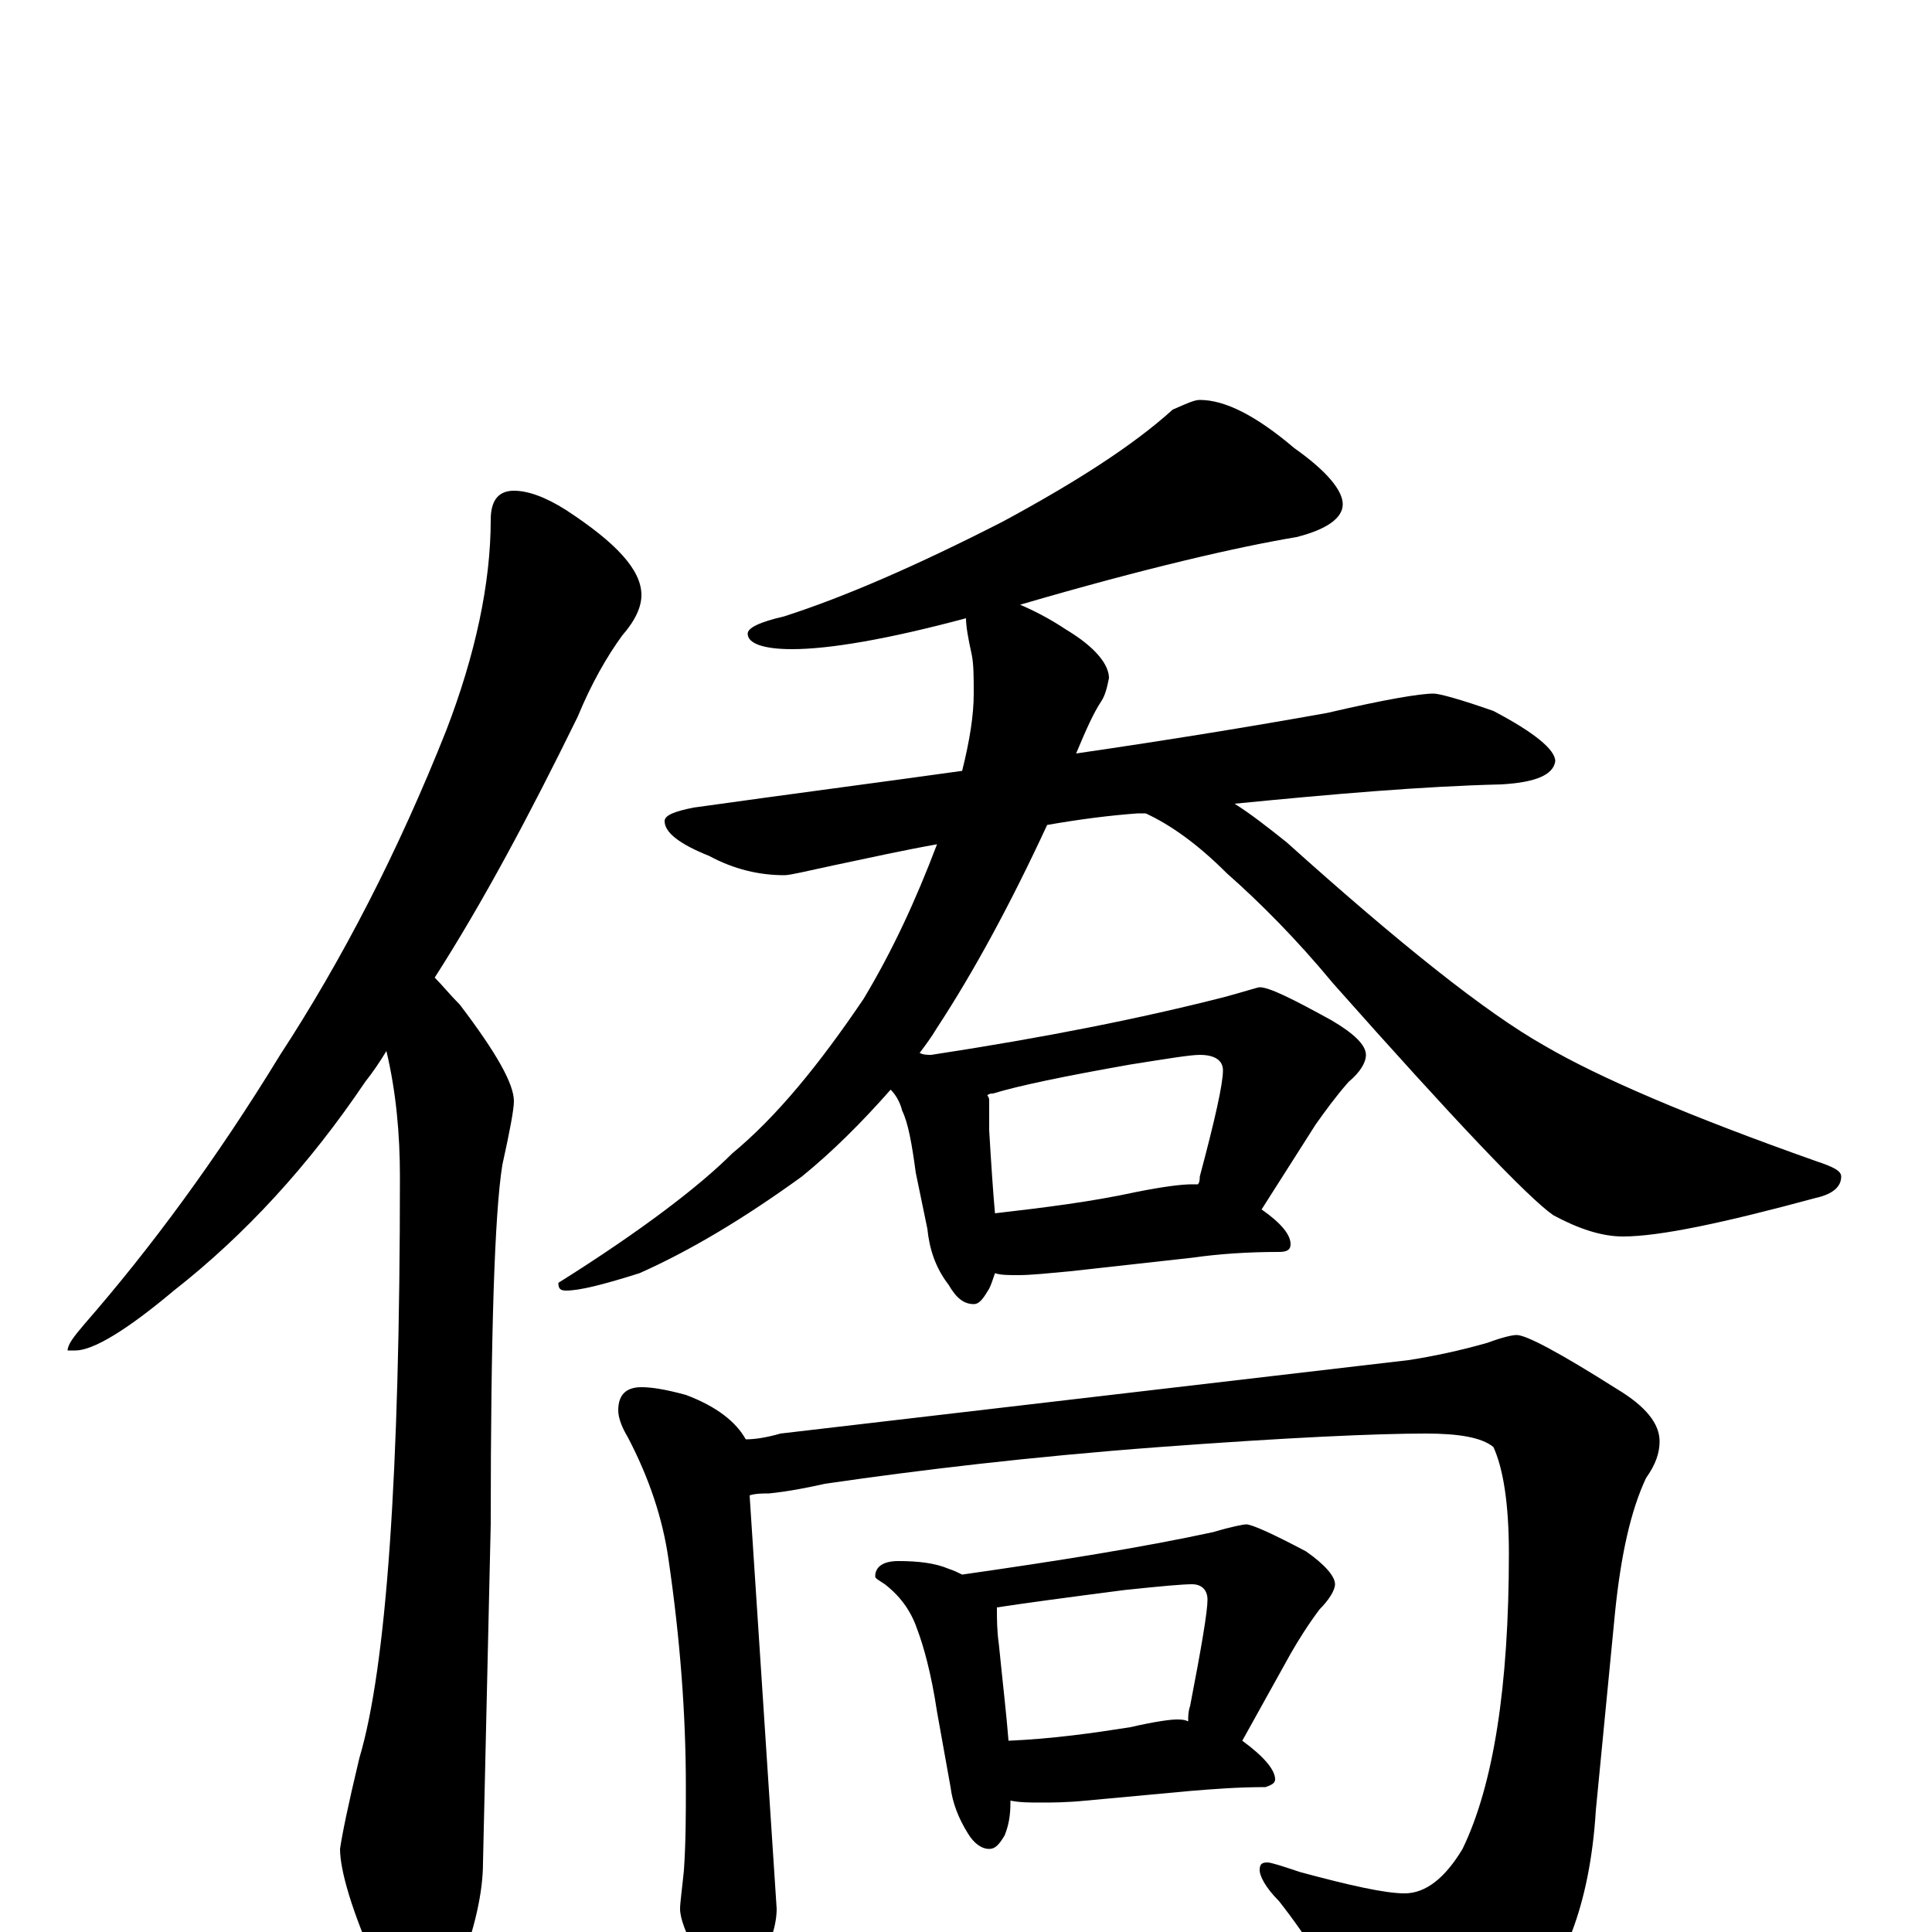 <?xml version="1.0" encoding="utf-8" ?>
<!DOCTYPE svg PUBLIC "-//W3C//DTD SVG 1.1//EN" "http://www.w3.org/Graphics/SVG/1.1/DTD/svg11.dtd">
<svg version="1.1" id="Layer_1" xmlns="http://www.w3.org/2000/svg" xmlns:xlink="http://www.w3.org/1999/xlink" x="0px" y="145px" width="1000px" height="1000px" viewBox="0 0 1000 1000" enable-background="new 0 0 1000 1000" xml:space="preserve">
<g id="Layer_1">
<path id="glyph" transform="matrix(1 0 0 -1 0 1000)" d="M266,746C273,746 282,743 293,736C319,719 332,705 332,692C332,686 329,679 322,671C314,660 306,646 299,629C274,578 250,533 225,494C229,490 233,485 238,480C257,455 266,439 266,430C266,426 264,415 260,397C256,372 254,310 254,211l-4,-175C250,21 246,2 237,-21C232,-38 226,-46 219,-46C210,-46 202,-37 195,-18C182,11 176,32 176,43C177,50 180,65 186,90C200,137 207,237 207,391C207,413 205,435 200,456C197,451 193,445 189,440C160,397 127,361 90,332C65,311 48,301 39,301l-4,0C35,304 38,308 44,315C78,354 112,400 145,454C177,503 206,559 231,622C246,661 254,698 254,731C254,741 258,746 266,746M621,793C634,793 650,785 670,768C687,756 695,746 695,739C695,732 687,726 671,722C641,717 593,706 528,687C535,684 543,680 552,674C567,665 574,656 574,649C573,644 572,640 570,637C566,631 562,622 557,610C605,617 648,624 687,631C717,638 735,641 742,641C745,641 756,638 773,632C794,621 805,612 805,606C804,599 795,595 777,594C736,593 690,589 639,584C647,579 656,572 666,564C725,511 769,476 799,459C828,442 875,422 940,399C949,396 953,394 953,391C953,386 949,382 940,380C892,367 859,360 840,360C829,360 817,364 804,371C791,380 753,420 690,491C671,514 652,533 635,548C620,563 606,573 593,579C592,579 590,579 589,579C575,578 559,576 542,573C523,532 504,497 485,468C482,463 479,459 476,455C478,454 480,454 482,454C541,463 591,473 634,484C645,487 651,489 652,489C657,489 669,483 689,472C701,465 707,459 707,454C707,450 704,445 698,440C691,432 686,425 681,418l-28,-44C663,367 668,361 668,356C668,353 666,352 662,352C646,352 631,351 617,349l-63,-7C543,341 534,340 527,340C522,340 518,340 515,341C514,338 513,335 512,333C509,328 507,325 504,325C499,325 495,328 491,335C484,344 481,354 480,364l-6,29C472,408 470,419 467,425C466,429 464,433 461,436C446,419 431,404 415,391C386,370 358,353 331,341C312,335 300,332 293,332C290,332 289,333 289,336C332,363 362,386 379,403C402,422 424,449 447,483C462,508 474,534 485,563C468,560 450,556 431,552C417,549 409,547 406,547C393,547 380,550 367,557C352,563 344,569 344,575C344,578 349,580 359,582C409,589 455,595 498,601C502,617 504,630 504,641C504,649 504,656 503,661C501,670 500,676 500,680C459,669 429,664 410,664C395,664 387,667 387,672C387,675 393,678 406,681C437,691 474,707 519,730C556,750 586,769 607,788C614,791 618,793 621,793M515,372C541,375 565,378 588,383C603,386 612,387 617,387C618,387 619,387 620,387C621,388 621,390 621,391C629,421 633,439 633,446C633,451 629,454 621,454C616,454 604,452 585,449C551,443 527,438 514,434C513,434 512,434 511,433C512,432 512,431 512,430C512,425 512,420 512,415C513,398 514,383 515,372M332,282C337,282 344,281 355,278C371,272 381,264 386,255C391,255 397,256 404,258l325,38C742,298 756,301 770,305C778,308 783,309 785,309C790,309 807,300 837,281C852,272 859,263 859,254C859,248 857,242 852,235C844,218 839,195 836,166l-10,-103C823,14 809,-21 786,-44C765,-64 746,-74 730,-74C721,-74 713,-68 708,-57C692,-27 677,-3 662,16C655,23 652,29 652,32C652,35 653,36 656,36C658,36 664,34 673,31C699,24 717,20 727,20C738,20 748,28 757,43C773,76 781,127 781,196C781,222 778,240 773,251C767,256 755,258 738,258C713,258 667,256 600,251C533,246 475,239 427,232C418,230 408,228 398,227C395,227 391,227 388,226l14,-214C402,4 399,-6 393,-17C390,-26 385,-31 379,-31C374,-31 368,-25 361,-12C355,-1 352,7 352,12C352,15 353,22 354,32C355,47 355,61 355,75C355,113 352,152 346,193C343,214 336,235 325,256C322,261 320,266 320,270C320,278 324,282 332,282M465,192C475,192 484,191 491,188C494,187 496,186 498,185C547,192 591,199 628,207C638,210 644,211 645,211C648,211 659,206 676,197C686,190 691,184 691,180C691,177 688,172 683,167C677,159 672,151 668,144l-25,-45C654,91 660,84 660,79C660,77 658,76 655,75C641,75 628,74 616,73l-54,-5C552,67 544,67 539,67C533,67 528,67 523,68l0,-1C523,60 522,55 520,50C517,45 515,43 512,43C508,43 504,46 501,51C496,59 493,67 492,75l-7,39C482,134 478,148 475,156C472,165 467,173 458,180C455,182 453,183 453,184C453,189 457,192 465,192M522,99C545,100 566,103 585,106C598,109 606,110 609,110C611,110 613,110 615,109C615,112 615,114 616,117C622,148 625,166 625,172C625,177 622,180 617,180C612,180 601,179 582,177C551,173 529,170 516,168C516,162 516,156 517,149C519,129 521,112 522,99z"/>
</g>
</svg>
